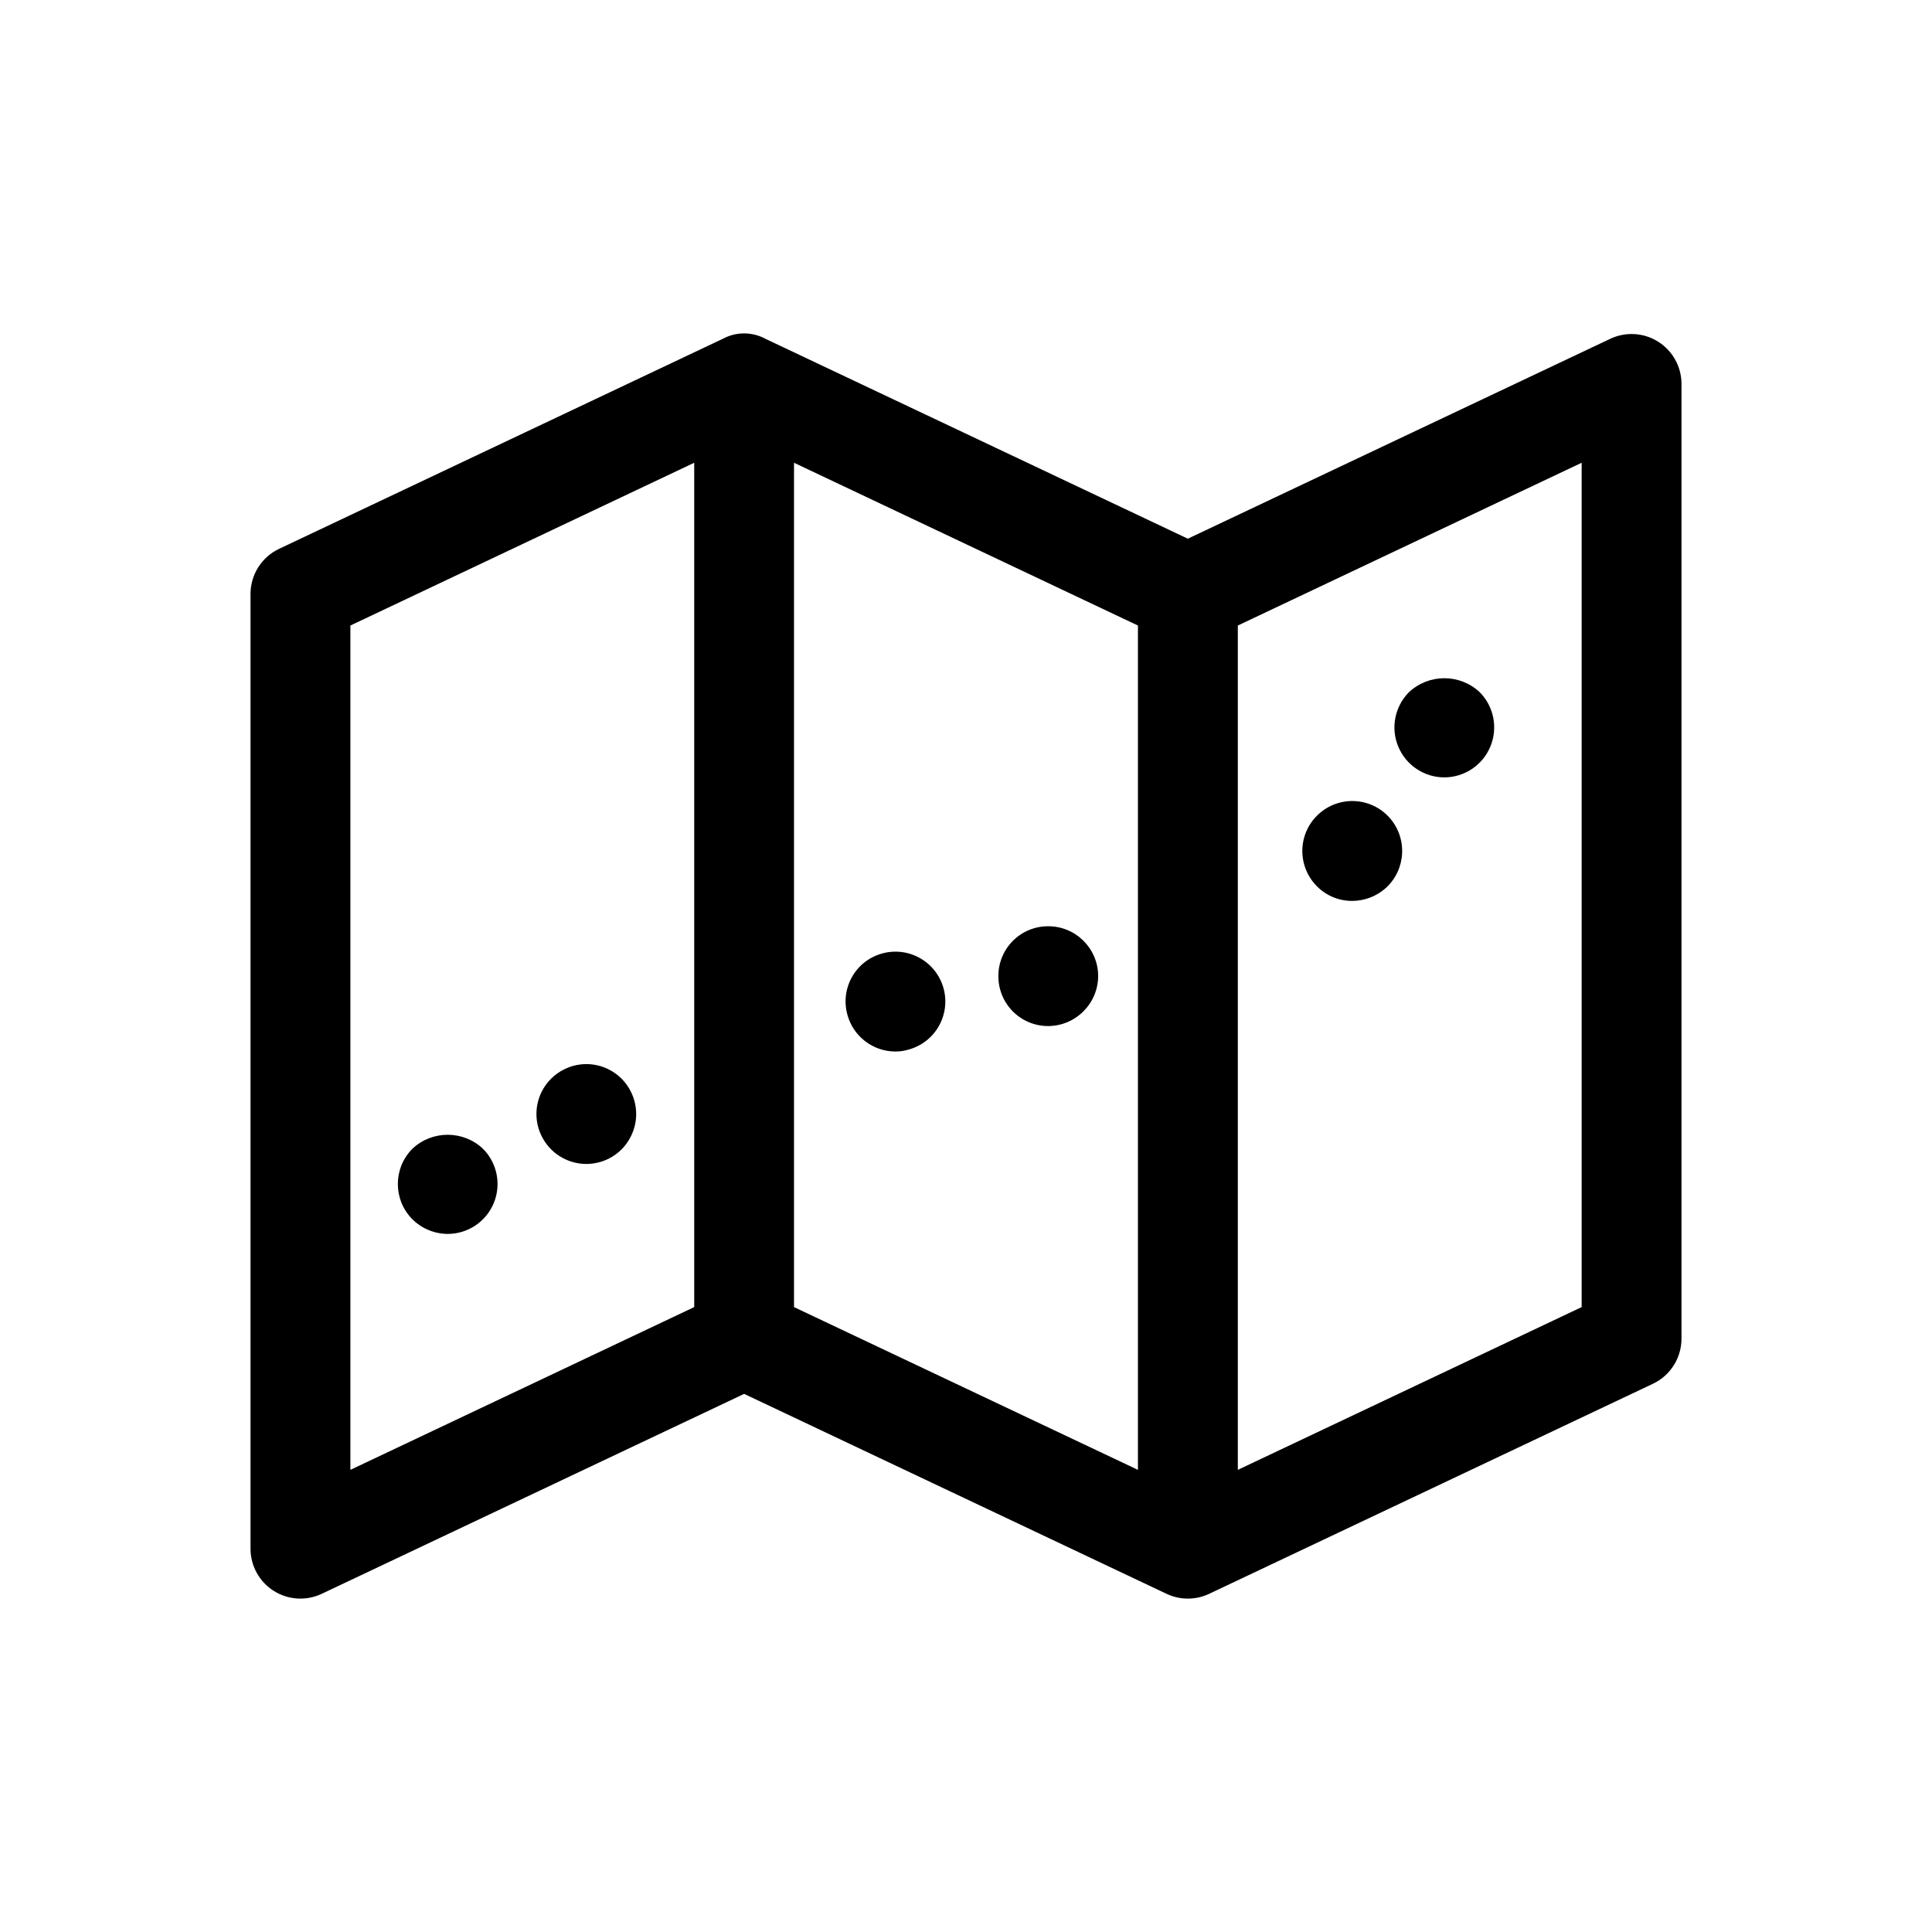 <?xml version="1.0" encoding="UTF-8" standalone="no" ?>
<!DOCTYPE svg PUBLIC "-//W3C//DTD SVG 1.1//EN" "http://www.w3.org/Graphics/SVG/1.1/DTD/svg11.dtd">
<svg xmlns="http://www.w3.org/2000/svg" xmlns:xlink="http://www.w3.org/1999/xlink" version="1.1" width="1080" height="1080" viewBox="0 0 1080 1080" xml:space="preserve">
<desc>Created with Fabric.js 5.2.4</desc>
<defs>
</defs>
<rect x="0" y="0" width="100%" height="100%" fill="transparent"></rect>
<g transform="matrix(1 0 0 1 540 540)" id="f58223a6-2293-4e60-bd79-8e0a1a62bc5d"  >
<rect style="stroke: none; stroke-width: 1; stroke-dasharray: none; stroke-linecap: butt; stroke-dashoffset: 0; stroke-linejoin: miter; stroke-miterlimit: 4; fill: rgb(255,255,255); fill-rule: nonzero; opacity: 1; visibility: hidden;" vector-effect="non-scaling-stroke"  x="-540" y="-540" rx="0" ry="0" width="1080" height="1080" />
</g>
<g transform="matrix(1 0 0 1 540 540)" id="cf07a138-354b-497f-b90b-80a04cb5d77b"  >
</g>
<g transform="matrix(1 0 0 1 540 540)"  >
<g style="" vector-effect="non-scaling-stroke"   >
		<g transform="matrix(11.11 0 0 11.11 0 0)" id="Path_7"  >
<path style="stroke: none; stroke-width: 1; stroke-dasharray: none; stroke-linecap: butt; stroke-dashoffset: 0; stroke-linejoin: miter; stroke-miterlimit: 4; fill: rgb(0,0,0); fill-rule: nonzero; opacity: 1;" vector-effect="non-scaling-stroke"  transform=" translate(-152, -287)" d="M 186.832 255.591 C 186.105 255.13 185.192 255.075 184.414 255.443 L 163.162 265.5 L 141.91 255.443 C 141.24 255.08 140.431 255.08 139.761 255.443 L 117.436 266.011 C 116.559 266.426 116 267.31 116 268.28 L 116 316.319 C 116 317.18 116.44 317.98 117.168 318.441 C 117.895 318.901 118.807 318.957 119.585 318.588 L 140.837 308.529 L 162.089 318.588 C 162.769 318.911 163.558 318.911 164.238 318.588 L 186.564 308.02 C 187.441 307.605 188 306.722 188 305.752 L 188 257.712 C 188 256.852 187.559 256.051 186.832 255.591 Z M 138.325 304.162 L 121.025 312.352 L 121.025 269.869 L 138.325 261.679 Z M 143.346 261.679 L 160.651 269.869 L 160.651 312.352 L 143.346 304.162 Z M 182.977 304.162 L 165.677 312.352 L 165.677 269.869 L 182.977 261.679 Z" stroke-linecap="round" />
</g>
		<g transform="matrix(11.11 0 0 11.11 267.41 -133.19)" id="Path_8"  >
<path style="stroke: none; stroke-width: 1; stroke-dasharray: none; stroke-linecap: butt; stroke-dashoffset: 0; stroke-linejoin: miter; stroke-miterlimit: 4; fill: rgb(0,0,0); fill-rule: nonzero; opacity: 1;" vector-effect="non-scaling-stroke"  transform=" translate(-176.07, -275.01)" d="M 176.068 277.508 C 175.052 277.507 174.137 276.894 173.749 275.956 C 173.36 275.018 173.574 273.938 174.291 273.219 C 175.292 272.285 176.845 272.285 177.846 273.219 C 178.561 273.939 178.774 275.018 178.385 275.956 C 177.996 276.893 177.083 277.505 176.068 277.508 Z" stroke-linecap="round" />
</g>
		<g transform="matrix(11.11 0 0 11.11 1.81 9.22)" id="Path_9"  >
<path style="stroke: none; stroke-width: 1; stroke-dasharray: none; stroke-linecap: butt; stroke-dashoffset: 0; stroke-linejoin: miter; stroke-miterlimit: 4; fill: rgb(0,0,0); fill-rule: nonzero; opacity: 1;" vector-effect="non-scaling-stroke"  transform=" translate(-152.16, -287.83)" d="M 130.621 295.511 C 130.338 294.909 130.307 294.219 130.533 293.594 C 130.759 292.969 131.225 292.459 131.827 292.177 L 131.827 292.177 C 132.428 291.892 133.118 291.859 133.743 292.084 C 134.369 292.31 134.879 292.775 135.161 293.377 L 135.161 293.377 C 135.753 294.632 135.216 296.13 133.961 296.722 L 133.961 296.722 C 133.625 296.879 133.258 296.96 132.887 296.961 L 132.887 296.961 C 131.915 296.956 131.032 296.392 130.621 295.511 Z M 146.033 289.465 C 145.851 288.824 145.932 288.138 146.258 287.557 C 146.584 286.976 147.128 286.55 147.77 286.372 L 147.77 286.372 C 148.411 286.192 149.097 286.274 149.677 286.6 C 150.258 286.926 150.684 287.469 150.864 288.11 L 150.864 288.11 C 151.044 288.752 150.961 289.439 150.633 290.02 C 150.305 290.6 149.759 291.026 149.116 291.203 L 149.116 291.203 C 148.898 291.27 148.671 291.304 148.443 291.303 L 148.443 291.303 C 147.318 291.3 146.333 290.549 146.033 289.465 Z M 153.626 287.517 C 153.621 286.853 153.882 286.214 154.349 285.741 C 154.816 285.269 155.453 285.002 156.117 285 L 156.117 285 C 157.503 284.99 158.635 286.104 158.647 287.49 L 158.647 287.49 C 158.649 288.877 157.534 290.006 156.147 290.022 L 156.137 290.022 C 155.471 290.025 154.832 289.762 154.36 289.292 C 153.889 288.822 153.625 288.183 153.626 287.517 Z M 169.58 282.911 C 169.129 282.419 168.892 281.767 168.922 281.1 C 168.952 280.433 169.247 279.805 169.741 279.356 L 169.741 279.356 C 170.232 278.907 170.882 278.671 171.547 278.702 C 172.212 278.732 172.838 279.025 173.287 279.517 L 173.287 279.517 C 174.221 280.544 174.149 282.133 173.126 283.071 L 173.126 283.071 C 172.659 283.491 172.054 283.724 171.426 283.725 L 171.426 283.725 C 170.723 283.728 170.052 283.432 169.58 282.911 Z" stroke-linecap="round" />
</g>
		<g transform="matrix(11.11 0 0 11.11 -289.7 122.08)" id="Path_10"  >
<path style="stroke: none; stroke-width: 1; stroke-dasharray: none; stroke-linecap: butt; stroke-dashoffset: 0; stroke-linejoin: miter; stroke-miterlimit: 4; fill: rgb(0,0,0); fill-rule: nonzero; opacity: 1;" vector-effect="non-scaling-stroke"  transform=" translate(-125.93, -297.99)" d="M 125.931 300.482 C 125.265 300.48 124.626 300.216 124.153 299.748 C 123.174 298.765 123.174 297.177 124.153 296.194 C 125.15 295.26 126.701 295.26 127.698 296.194 C 128.416 296.911 128.632 297.99 128.246 298.928 C 127.859 299.866 126.946 300.479 125.931 300.482 Z" stroke-linecap="round" />
</g>
</g>
</g>
</svg>